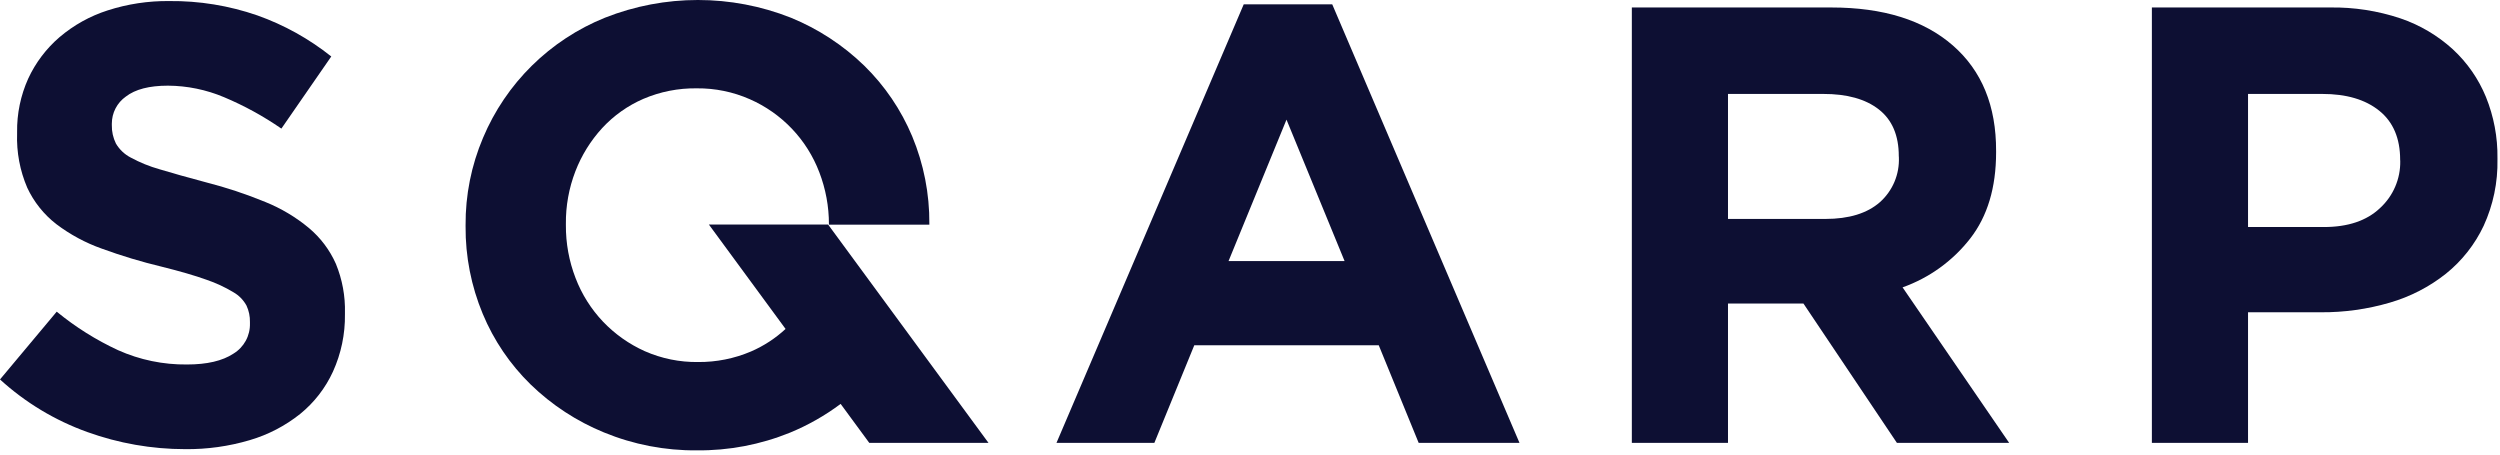 <svg width="132" height="24" viewBox="0 0 132 24" fill="none" xmlns="http://www.w3.org/2000/svg">
<g clip-path="url(#clip0_1_1423)">
<path d="M17.579 19.624C17.181 20.492 16.588 21.257 15.845 21.859C15.059 22.485 14.158 22.954 13.192 23.238C12.083 23.567 10.931 23.728 9.774 23.715C8.013 23.714 6.266 23.408 4.609 22.811C2.904 22.199 1.337 21.255 0 20.035L2.995 16.456C3.985 17.269 5.074 17.953 6.237 18.491C7.38 19.002 8.621 19.259 9.873 19.245C10.926 19.245 11.744 19.056 12.326 18.672C12.6 18.506 12.825 18.27 12.978 17.989C13.131 17.708 13.206 17.392 13.197 17.072V17.006C13.204 16.706 13.142 16.408 13.016 16.136C12.855 15.841 12.616 15.596 12.324 15.43C11.876 15.16 11.4 14.939 10.905 14.771C10.297 14.552 9.511 14.323 8.545 14.083C7.471 13.826 6.413 13.507 5.376 13.128C4.512 12.822 3.701 12.385 2.971 11.832C2.314 11.322 1.788 10.663 1.438 9.91C1.051 9.008 0.869 8.033 0.903 7.054V6.987C0.888 6.009 1.089 5.039 1.491 4.147C1.879 3.31 2.442 2.565 3.142 1.963C3.887 1.329 4.749 0.849 5.681 0.55C6.731 0.211 7.829 0.044 8.933 0.056C10.517 0.039 12.093 0.296 13.59 0.814C15.002 1.316 16.32 2.048 17.491 2.982L14.857 6.79C13.907 6.134 12.893 5.578 11.829 5.131C10.891 4.735 9.884 4.529 8.866 4.523C7.881 4.523 7.141 4.715 6.645 5.099C6.416 5.26 6.229 5.474 6.1 5.723C5.971 5.972 5.905 6.248 5.905 6.528V6.606C5.897 6.941 5.971 7.274 6.119 7.576C6.303 7.89 6.571 8.146 6.894 8.315C7.381 8.58 7.896 8.789 8.43 8.939C9.08 9.136 9.897 9.366 10.889 9.63C11.951 9.901 12.993 10.247 14.007 10.664C14.844 11.001 15.623 11.466 16.316 12.043C16.927 12.556 17.412 13.202 17.735 13.931C18.073 14.753 18.236 15.637 18.213 16.526V16.592C18.228 17.637 18.012 18.672 17.579 19.624Z" fill="#0D0F33"/>
<path d="M74.906 23.384L72.798 18.23H63.058L60.95 23.384H55.782L65.669 0.229H70.342L80.229 23.384H74.906ZM67.927 6.317L64.867 13.784H70.994L67.927 6.317Z" fill="#0D0F33"/>
<path d="M100.157 23.384L95.222 16.027H91.238V23.384H86.161V0.395H96.694C99.436 0.395 101.573 1.062 103.107 2.397C104.641 3.733 105.403 5.594 105.394 7.981V8.045C105.394 9.907 104.938 11.423 104.026 12.595C103.106 13.776 101.868 14.67 100.456 15.173L106.084 23.384H100.157ZM100.256 8.243C100.256 7.149 99.905 6.328 99.203 5.779C98.501 5.229 97.522 4.957 96.264 4.96H91.238V11.56H96.379C97.626 11.56 98.586 11.265 99.259 10.675C99.591 10.379 99.853 10.013 100.026 9.604C100.199 9.195 100.279 8.753 100.261 8.309L100.256 8.243Z" fill="#0D0F33"/>
<path d="M131.137 11.923C130.674 12.905 129.993 13.77 129.146 14.451C128.268 15.148 127.261 15.667 126.183 15.979C125.002 16.325 123.777 16.497 122.546 16.488H118.696V23.384H113.619V0.395H123.033C124.291 0.376 125.543 0.57 126.736 0.968C127.765 1.316 128.71 1.874 129.512 2.606C130.27 3.306 130.865 4.164 131.257 5.118C131.673 6.145 131.881 7.244 131.866 8.352V8.419C131.89 9.627 131.641 10.824 131.137 11.923ZM126.728 8.44C126.728 7.302 126.36 6.438 125.624 5.846C124.889 5.254 123.885 4.958 122.613 4.96H118.696V11.987H122.704C123.976 11.987 124.963 11.653 125.665 10.987C126.008 10.672 126.281 10.289 126.465 9.861C126.649 9.434 126.741 8.972 126.733 8.507L126.728 8.44Z" fill="#0D0F33"/>
<path d="M43.723 11.854H37.428L41.478 17.368C40.942 17.865 40.325 18.267 39.653 18.558C38.77 18.934 37.817 19.124 36.856 19.115C35.887 19.128 34.928 18.932 34.042 18.541C33.213 18.169 32.465 17.639 31.838 16.982C31.208 16.317 30.715 15.535 30.389 14.68C30.045 13.79 29.872 12.843 29.879 11.888V11.824C29.868 10.876 30.038 9.934 30.379 9.048C30.703 8.206 31.183 7.432 31.792 6.766C32.401 6.106 33.141 5.58 33.965 5.222C34.857 4.84 35.821 4.65 36.792 4.664C37.754 4.655 38.708 4.85 39.589 5.238C40.428 5.606 41.184 6.137 41.814 6.799C42.445 7.462 42.936 8.244 43.261 9.099C43.597 9.975 43.769 10.905 43.768 11.843V11.864H49.07V11.813C49.081 10.23 48.773 8.66 48.164 7.198C47.577 5.796 46.715 4.527 45.628 3.464C44.513 2.383 43.201 1.525 41.762 0.936C38.607 -0.312 35.094 -0.312 31.939 0.936C30.5 1.517 29.192 2.376 28.087 3.464C26.983 4.552 26.105 5.847 25.505 7.275C24.885 8.734 24.572 10.304 24.583 11.888V11.955C24.571 13.539 24.88 15.108 25.489 16.571C26.072 17.973 26.934 19.243 28.022 20.304C29.137 21.385 30.45 22.243 31.888 22.832C33.443 23.472 35.11 23.794 36.792 23.779C38.478 23.796 40.151 23.478 41.714 22.843C42.665 22.451 43.562 21.941 44.386 21.326L45.898 23.384H52.193L43.723 11.854Z" fill="#0D0F33"/>
</g>
<defs>
<clipPath id="clip0_1_1423">
<rect width="132" height="24" fill="white"/>
</clipPath>
</defs>
</svg>
